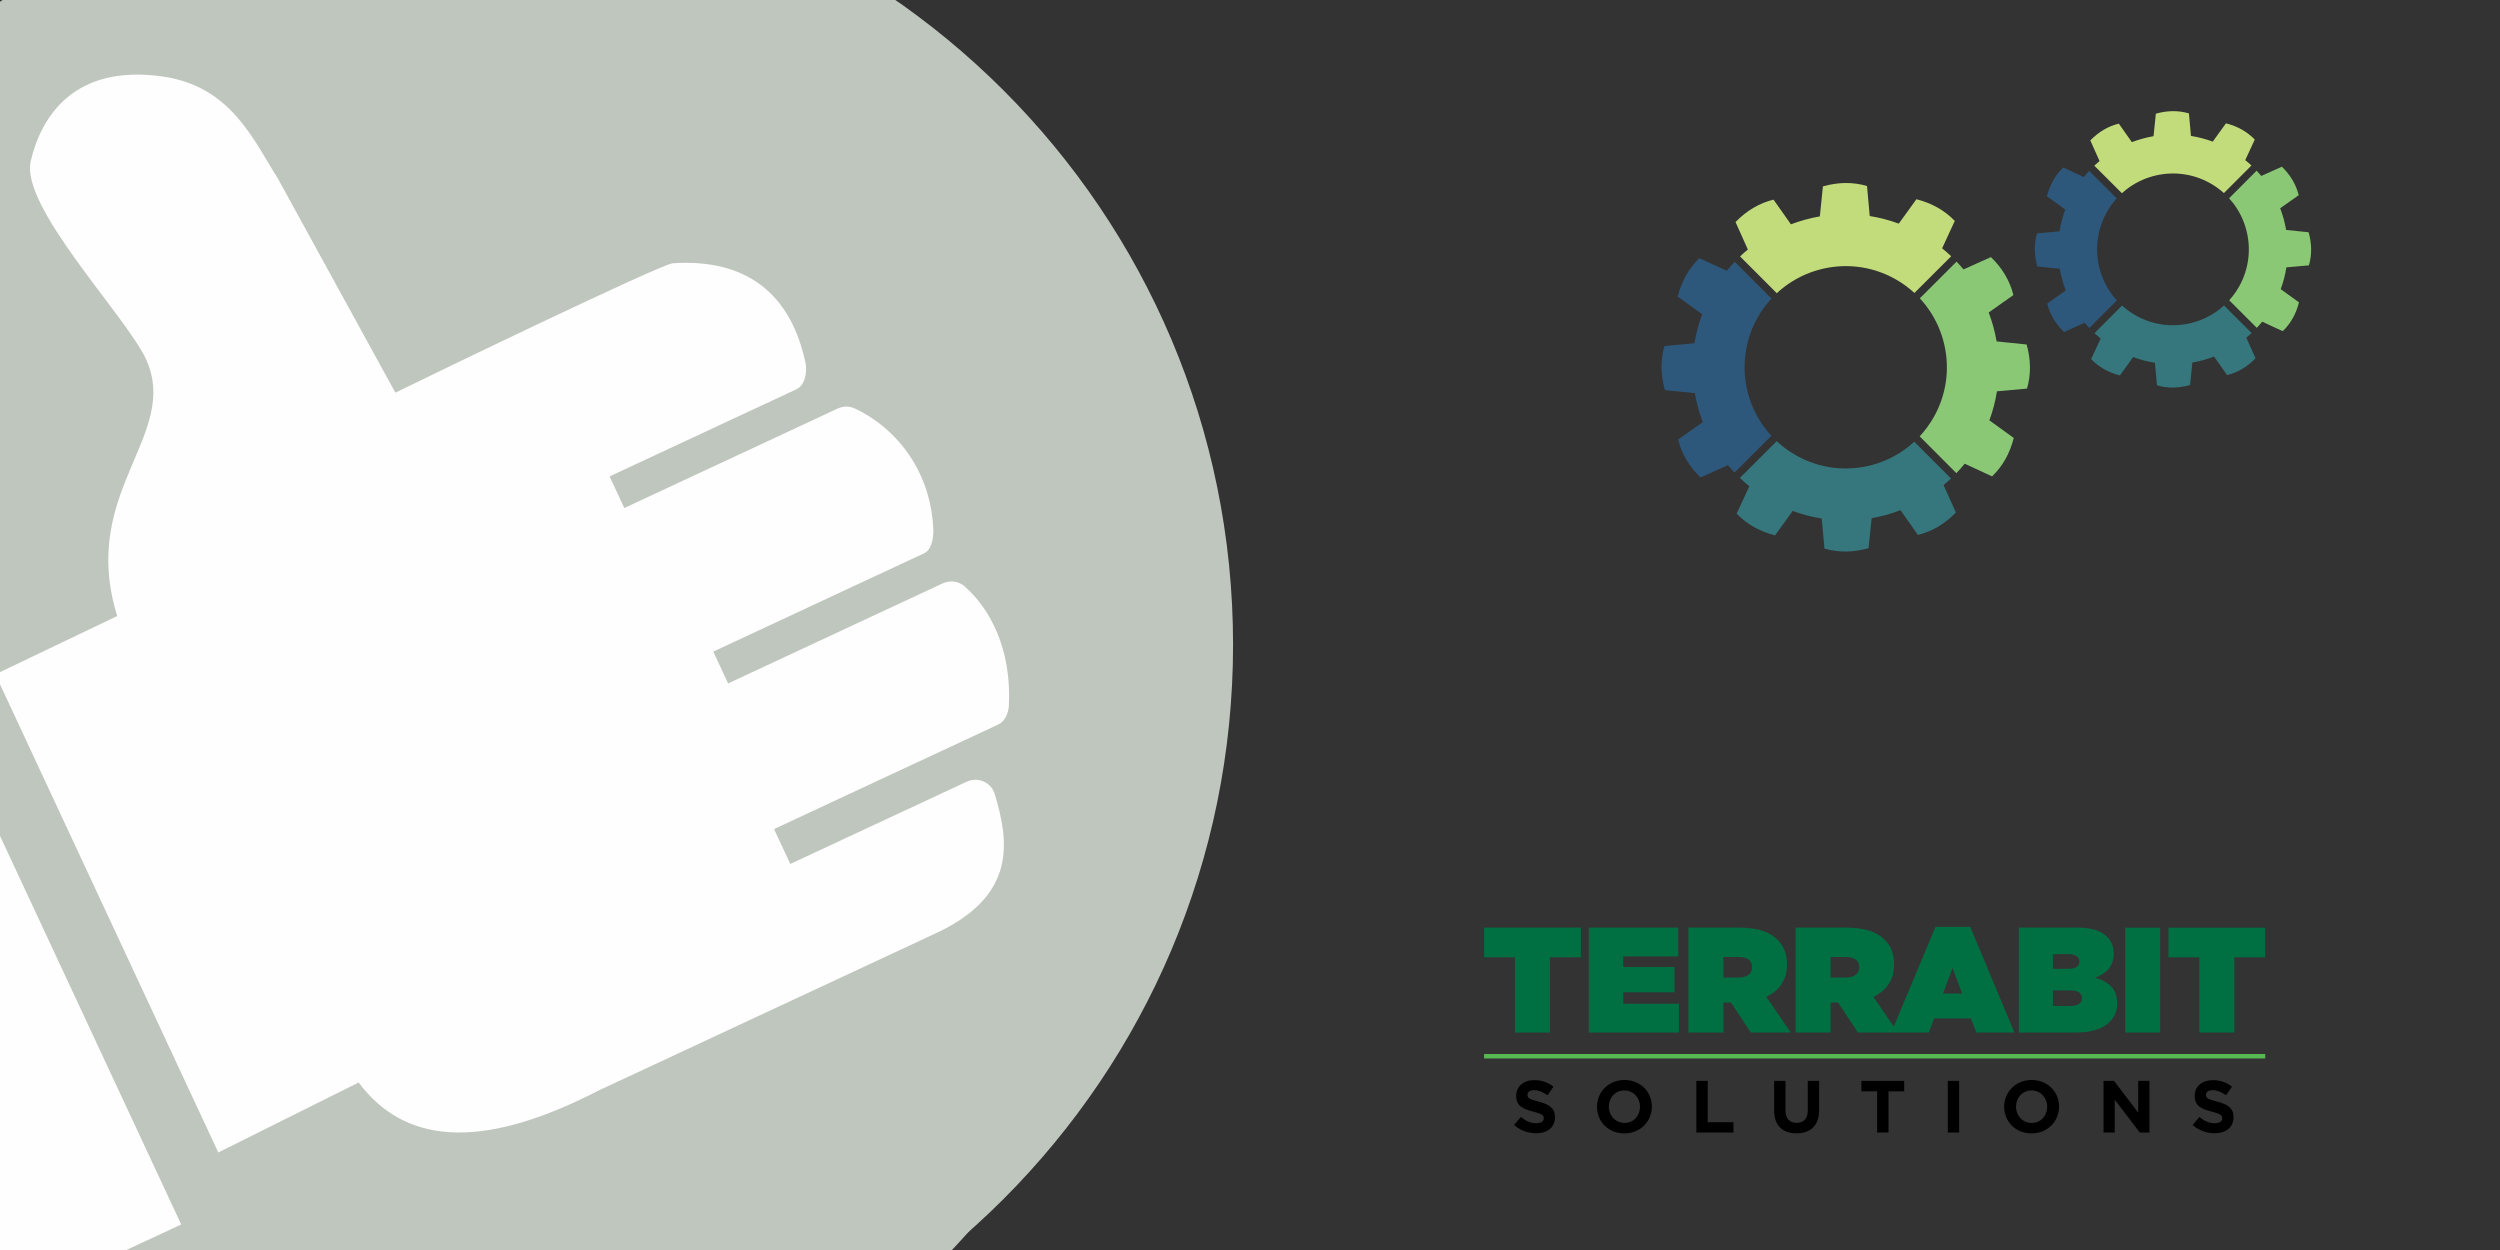 <svg xmlns="http://www.w3.org/2000/svg" xmlns:xlink="http://www.w3.org/1999/xlink" width="560" height="280" viewBox="0 0 560 280">
    <rect x="0" y="0" width="560" height="280" fill="#333333" stroke="none"/>
    <rect width="560" height="280" fill="none"/>

    <svg id='logo' width="560" height="280" viewBox="6350 2500 3000 3000">
        <g>
            <path fill="#BFC6BD"
                  d="M7338.82 5241.89c-336.4,511.49 -915.39,849.23 -1573.35,849.23 -318.43,0 -618.3,-79.19 -881.23,-218.8l-465.06 216.37c-72.83,33.95 -159.37,2.44 -193.35,-70.37 -5.59,-12.01 -9.4,-24.39 -11.54,-36.85l-247.52 -1217.33c-54.07,-175.41 -83.21,-361.76 -83.21,-554.92 0,-657.98 337.78,-1237 849.31,-1573.39 -400.37,339.2 -654.6,845.59 -654.6,1411.43 0,184.82 27.28,368.48 81.7,545.13l0.48 1.54 247.97 1219.53 0.08 0.48c1.71,9.89 4.72,19.5 8.96,28.59 26.29,56.38 93.5,80.75 149.87,54.52l479.82 -223.25 14.39 7.64c267.26,141.92 563.34,214.99 865.9,214.99 565.81,0 1072.18,-254.2 1411.38,-654.54z"/>

            <path fill="#BFC6BD"
                  d="M5927.44 2165.35c1039.34,0 1881.91,842.57 1881.91,1881.91 0,1039.34 -842.57,1881.89 -1881.91,1881.89 -318.43,0 -618.33,-79.2 -881.24,-218.81l-465.06 216.38c-72.81,33.95 -159.37,2.44 -193.34,-70.36 -5.59,-12.01 -9.41,-24.4 -11.55,-36.86l-247.56 -1217.47c-54.04,-175.36 -83.16,-361.66 -83.16,-554.76 0,-1039.34 842.56,-1881.91 1881.9,-1881.91z"/>

            <path fill="#FEFEFE"
                  d="M4648.32 4073.59l636.59 1365.17 -765.09 355.96 -308.63 -1517.87 437.13 -203.26zm725.61 1192.32l336.75 -167.88c105.65,140.85 282.69,170.72 576.82,18.8l819.92 -382.33c181.4,-90.13 164.26,-214.57 130.07,-328.43 -4.28,-14.25 -13.68,-24.81 -27.34,-30.7 -13.67,-5.89 -27.61,-5.11 -41.09,1.18l-422.32 196.93 -39.04 -83.72 538.07 -250.91c16.64,-7.76 24.7,-27.69 25.58,-46.04 6.48,-134.33 -44.36,-230.89 -105.84,-285.23 -15.2,-13.44 -35.71,-15.59 -54.12,-7l-513.92 239.64 -35.6 -76.34 506.31 -236.1c17.69,-8.25 22.52,-36.93 21.83,-56.45 -4.1,-117.31 -67.62,-232.74 -187.72,-290.66 -13.94,-6.72 -28.64,-6.36 -42.69,0.19l-511.21 238.38 -35.37 -75.86 448.98 -209.36c20.44,-9.53 25.81,-42.28 21.02,-64.32 -41.02,-189.07 -167.92,-247.8 -318.14,-237.87 -29.39,1.94 -589.86,273.16 -665.95,310.54l-281.84 -513.57c-59.06,-93.13 -112.7,-221.7 -276.47,-245.13 -211.24,-30.22 -291.56,94.38 -316.89,203.13 -25.32,108.75 223.84,365.99 276.05,473.69 85.52,184.27 -161.86,318.11 -68.41,617.99l-292.54 139.94 535.09 1147.51z"/>
        </g>
    </svg>

    <svg x="330" y="180" width="180" height="100" viewBox="1800 4050 8100 100">

        <g id="logo_text">

            <g id="d">
                <polygon fill="#57B952"
                         points="1909.45,4374.48 9783.46,4374.48 9783.46,4419.37 1909.45,4419.37 "/>

                <path fill="#006F42"

                      d="M2220.54 4157.66l353.38 0 0 -758.1 311.09 0 0 -299.01 -975.56 0 0 299.01 311.09 0 0 758.1zm744.51 0l909.12 0 0 -289.96 -561.78 0 0 -114.77 516.48 0 0 -255.22 -516.48 0 0 -107.22 554.23 0 0 -289.95 -901.57 0 0 1057.11zm1004.26 0l353.39 0 0 -302.03 72.48 0 3.02 0 199.34 302.03 403.21 0 -246.15 -359.42c128.36,-61.92 208.4,-169.14 208.4,-323.18l0 -3.02c0,-108.73 -33.22,-187.26 -96.65,-250.69 -74,-74 -193.3,-120.81 -380.56,-120.81l-516.48 0 0 1057.11zm353.39 -554.23l0 -206.89 154.03 0c81.55,0 134.41,33.22 134.41,101.18l0 3.02c0,64.93 -51.35,102.69 -135.91,102.69l-152.53 0zm726.38 554.23l353.39 0 0 -302.03 72.48 0 3.02 0 199.34 302.03 403.21 0 -246.15 -359.42c128.36,-61.92 208.4,-169.14 208.4,-323.18l0 -3.02c0,-108.73 -33.22,-187.26 -96.65,-250.69 -74,-74 -193.31,-120.81 -380.56,-120.81l-516.48 0 0 1057.11zm353.39 -554.23l0 -206.89 154.03 0c81.55,0 134.41,33.22 134.41,101.18l0 3.02c0,64.93 -51.35,102.69 -135.91,102.69l-152.53 0zm611.61 554.23l377.54 0 54.36 -141.96 370 0 55.87 141.96 383.58 0 -445.5 -1064.67 -350.36 0 -445.5 1064.67zm521 -392.64l96.65 -256.73 96.65 256.73 -193.3 0zm764.15 392.64l585.94 0c267.3,0 406.24,-123.83 406.24,-292.97l0 -3.02c0,-144.98 -87.59,-217.46 -223.5,-256.73 113.26,-39.27 188.77,-116.28 188.77,-241.63l0 -3.02c0,-72.49 -27.18,-126.85 -64.93,-164.6 -61.92,-61.92 -154.04,-95.14 -300.53,-95.14l-591.98 0 0 1057.11zm344.32 -641.82l0 -148 152.53 0c75.51,0 113.26,25.68 113.26,72.49l0 3.02c0,46.81 -36.25,72.49 -111.75,72.49l-154.04 0zm0 374.52l0 -157.06 178.2 0c77.02,0 114.77,31.72 114.77,77.02l0 3.02c0,45.3 -39.26,77.02 -116.28,77.02l-176.69 0zm727.9 267.3l353.38 0 0 -1057.11 -353.38 0 0 1057.11zm747.53 0l353.39 0 0 -758.1 311.09 0 0 -299.01 -975.56 0 0 299.01 311.09 0 0 758.1z"/>
                <path fill="black"
                      d="M2624.45 5011.83l0 -1.49c0,-90.75 -59.51,-128.69 -165.14,-156.21 -90,-23.06 -112.32,-34.21 -112.32,-68.43l0 -1.49c0,-25.29 23.06,-45.37 66.95,-45.37 43.89,0 89.26,19.34 135.38,51.32l59.5 -86.28c-52.81,-42.4 -117.52,-66.2 -193.39,-66.2 -106.37,0 -182.25,62.48 -182.25,156.95l0 1.49c0,103.39 67.69,132.4 172.57,159.18 87.03,22.31 104.89,37.19 104.89,66.2l0 1.49c0,30.49 -28.26,49.09 -75.13,49.09 -59.51,0 -108.6,-24.55 -155.46,-63.22l-67.69 81.08c62.48,55.79 142.07,83.31 220.92,83.31 112.32,0 191.17,-58.02 191.17,-161.41zm976.49 -106.37l0 -1.49c0,-148.02 -115.3,-267.78 -275.96,-267.78 -160.67,0 -277.46,121.25 -277.46,269.27l0 1.49c0,148.02 115.3,267.78 275.97,267.78 160.67,0 277.45,-121.25 277.45,-269.28zm-119.76 1.49c0,89.26 -63.97,162.16 -156.2,162.16 -92.24,0 -157.7,-74.39 -157.7,-163.65l0 -1.49c0,-89.26 63.97,-162.16 156.21,-162.16 92.24,0 157.69,74.39 157.69,163.65l0 1.49zm942.28 258.85l0 -104.13 -259.61 0 0 -416.56 -114.56 0 0 520.69 374.16 0zm863.42 -226.87l0 -293.81 -114.55 0 0 298.28c0,82.56 -42.4,124.96 -112.32,124.96 -69.92,0 -112.32,-43.89 -112.32,-128.69l0 -294.56 -114.55 0 0 297.54c0,153.23 85.55,231.33 225.39,231.33 139.84,0 228.36,-77.35 228.36,-235.06zm857.48 -188.19l0 -105.62 -431.43 0 0 105.62 158.44 0 0 415.07 114.55 0 0 -415.07 158.43 0zm553.99 415.07l0 -520.69 -114.55 0 0 520.69 114.55 0zm1006.98 -260.35l0 -1.49c0,-148.02 -115.29,-267.78 -275.96,-267.78 -160.67,0 -277.46,121.25 -277.46,269.27l0 1.49c0,148.02 115.3,267.78 275.97,267.78 160.67,0 277.45,-121.25 277.45,-269.28zm-119.76 1.49c0,89.26 -63.96,162.16 -156.2,162.16 -92.24,0 -157.7,-74.39 -157.7,-163.65l0 -1.49c0,-89.26 63.97,-162.16 156.21,-162.16 92.24,0 157.69,74.39 157.69,163.65l0 1.49zm1030.8 258.85l0 -520.69 -113.07 0 0 320.6 -243.98 -320.6 -105.62 0 0 520.69 113.06 0 0 -331.01 252.17 331.01 97.44 0zm847.8 -153.97l0 -1.49c0,-90.75 -59.51,-128.69 -165.14,-156.21 -90,-23.06 -112.32,-34.21 -112.32,-68.43l0 -1.49c0,-25.29 23.06,-45.37 66.95,-45.37 43.88,0 89.26,19.34 135.38,51.32l59.51 -86.28c-52.81,-42.4 -117.53,-66.2 -193.4,-66.2 -106.37,0 -182.24,62.48 -182.24,156.95l0 1.49c0,103.39 67.69,132.4 172.57,159.18 87.03,22.31 104.88,37.19 104.88,66.2l0 1.49c0,30.49 -28.26,49.09 -75.13,49.09 -59.51,0 -108.6,-24.55 -155.46,-63.22l-67.69 81.08c62.48,55.79 142.07,83.31 220.92,83.31 112.32,0 191.17,-58.02 191.17,-161.41z"/>
            </g>
        </g>
    </svg>


    <svg x="370" y="0" width="150" height="150" viewBox="1600 4050 8500 256">

        <g id="rotite">

            <g>
                <path fill="#8BC875"
                      d="M5298.75 4246.09c-43.7,-158.14 -117.69,-307.96 -219.33,-440.11 -24.23,-31.49 -50.03,-61.91 -77.42,-91.28l466.64 -465.78c30.63,32.07 59.95,65.02 87.92,98.73l174.32 -78.21 174.26 -78.15c73.06,70.95 133.06,146.59 180.44,226.99 47.39,80.32 82.06,165.34 104.29,255.03l-156.69 110.5 -156.62 110.56c10.89,28.7 21.13,57.89 30.76,87.19 9.63,29.37 18.67,58.94 27,88.65 8.7,31.49 16.5,63.09 23.56,94.97 7.07,31.88 13.34,63.97 19.01,96.3l190.62 19.69 190.56 19.53c27.39,97.69 41.46,193.12 42.25,286.45 0.78,93.34 -11.55,184.5 -37.29,273.33l-190.9 17.16 -190.88 17.16c-9.71,62.06 -22.51,123.9 -38.54,185.47 -16.04,61.52 -35.25,122.64 -57.5,183.04l154.71 111.94 154.71 111.94c-25.01,98.75 -60.52,188.7 -106.38,269.96 -45.88,81.18 -102.25,153.72 -169.04,217.54l-173.59 -80.45 -173.67 -80.45c-33.79,41.78 -68.96,81.7 -105.67,119.93l-466.04 -467.06c67.78,-72.67 128.18,-154.45 179.46,-244.61 87.11,-154.51 138.94,-319.32 157.95,-485.06 19.01,-165.75 5.2,-332.53 -39.01,-490.89l0.13 0z"/>
                <path fill="#C3DC7B"
                      d="M4933.85 3646.77c-71.47,-65.88 -151.55,-124.69 -239.86,-174.58 -154.37,-87.19 -319.19,-139.07 -484.92,-158 -165.68,-19.09 -332.34,-5.28 -490.48,38.67 -158.34,43.69 -308.3,117.81 -440.58,219.52 -31.49,24.23 -61.91,50.03 -91.29,77.29l-465.93 -466.77c32.01,-30.56 64.96,-59.93 98.62,-87.92l-78.07 -174.25 -78.23 -174.26c70.95,-72.85 146.67,-133.06 227.12,-180.51 80.39,-47.39 165.54,-82.04 255.24,-103.82l110.37 156.69 110.22 156.62c28.91,-11.09 57.94,-21.39 87.26,-30.96 29.37,-9.51 58.99,-18.47 88.91,-26.8 31.6,-8.85 63.17,-16.82 94.97,-23.95 31.88,-7.2 63.82,-13.54 96.09,-19.14l19.55 -190.3 19.46 -190.43c98.15,-27.78 193.8,-42.04 286.99,-42.83 93.32,-0.65 184.22,11.94 272.6,37.81l17.36 190.69 17.21 190.82c62.12,9.76 124.1,22.69 185.62,38.67 61.5,16.03 122.63,35.17 183.15,57.76l112.02 -154.97 112 -154.99c98.49,25.22 188.31,60.86 269.5,106.74 81.05,45.87 153.59,102.1 217.43,168.7l-80.47 173.85 -80.38 173.93c39.85,32.15 78.34,65.86 115.18,100.85l-466.66 465.86z"/>
                <path fill="#2E587B"
                      d="M3118.9 3717.87c-66.06,71.55 -125,151.74 -174.9,240.13 -87.21,154.24 -139.02,319 -158.02,484.6 -19.01,165.73 -5.22,332.59 38.75,490.95 44.15,158.08 118.34,307.91 220.05,440.04 22.92,29.71 47.2,58.54 72.82,86.35l-467.26 466.38c-28.91,-30.5 -56.69,-61.85 -83.62,-94l-174.11 78.41 -174.19 78.41c-72.67,-71.15 -132.87,-146.91 -180.27,-227.31 -47.32,-80.39 -82.04,-165.34 -103.82,-255.05l156.51 -110.56 156.54 -110.48c-10.94,-29.11 -21.26,-58.28 -30.89,-87.65 -9.77,-29.37 -18.73,-58.94 -27.06,-88.57 -8.72,-31.36 -16.84,-63.03 -24.02,-94.99 -7.2,-32.01 -13.53,-64.16 -19.01,-96.49l-190.04 -19.14 -190.09 -19.08c-27.65,-98.15 -41.83,-193.72 -42.7,-286.99 -0.86,-93.27 11.68,-184.14 37.55,-272.73l190.35 -17.55 190.43 -17.49c9.97,-62.1 23.03,-123.88 39.22,-185.34 16.22,-61.44 35.44,-122.5 57.94,-183.28l-155.05 -112.02 -155.11 -112.07c24.89,-98.28 60.26,-188.06 106.2,-269.24 45.8,-81.13 102.25,-153.72 169.04,-217.82l174.04 80.27 174.19 80.26c32.09,-39.8 65.75,-78.09 100.53,-114.78l465.99 466.85z"/>
                <path fill="#35777C"
                      d="M3185.42 5528.09c72.69,67.78 154.45,128.18 244.74,179.28 154.19,87.64 318.94,139.59 484.6,158.61 165.75,19.06 332.48,5.35 490.74,-38.35 158.36,-44.21 308.11,-118.47 440.13,-220.26 29.69,-22.9 58.54,-47.26 86.25,-72.8l466.19 466.98c-30.63,28.91 -62.04,56.69 -94.31,83.5l78.28 174.17 78.15 174.19c-70.96,72.93 -146.54,133.01 -226.86,180.4 -80.32,47.37 -165.34,82.04 -255.11,104.08l-110.43 -156.96 -110.43 -156.9c-28.85,11.09 -57.94,21.59 -87.26,31.28 -29.3,9.78 -58.86,18.95 -88.63,27.54 -31.43,8.38 -63.31,16.17 -95.12,23.35 -31.81,7.07 -63.95,13.55 -95.78,19.21l-19.53 190.3 -19.54 190.41c-97.81,27.52 -193.67,41.72 -286.93,42.59 -93.25,0.78 -184.35,-11.69 -272.92,-37.63l-17.42 -190.69 -17.36 -190.82c-62.3,-9.56 -124.16,-22.51 -185.6,-38.61 -61.39,-16.09 -122.44,-35.51 -182.7,-58.15l-112.02 155.38 -111.87 155.37c-98.68,-25.28 -188.65,-60.92 -269.83,-106.85 -81.39,-46.01 -153.93,-102.51 -217.67,-169.51l80.71 -173.59 80.74 -173.65c-42.06,-33.79 -82.12,-68.98 -120.4,-105.54l467.17 -466.32z"/>


            </g>
            <g>
                <path fill="#8BC875"
                      d="M9143.11 2835.19c-32.72,-118.55 -88.24,-231.01 -164.48,-330.08 -15.9,-20.68 -32.8,-40.86 -50.56,-60.34l349.35 -350.21c20.54,21.78 40.26,44.02 59.08,66.79l130.69 -58.67 130.74 -58.54c54.78,53.12 99.74,109.96 135.31,170.15 35.51,60.26 61.52,124.03 78.22,191.35l-117.5 82.85 -117.56 82.89c8.2,21.59 15.92,43.44 23.11,65.43 7.2,21.97 14,44.16 20.26,66.46 6.47,23.63 12.35,47.39 17.63,71.28 5.35,23.89 10.1,47.99 14.33,72.28l142.96 14.65 142.89 14.65c20.52,73.21 31.09,144.81 31.75,214.92 0.53,69.96 -8.77,138.34 -27.99,204.87l-143.22 12.93 -143.17 12.87c-7.18,46.53 -16.89,92.93 -28.91,139.15 -12.01,46.14 -26.4,91.94 -43.16,137.29l116.09 83.88 116.04 83.97c-18.74,74.11 -45.41,141.5 -79.8,202.43 -34.44,60.94 -76.64,115.38 -126.72,163.3l-130.3 -60.4 -130.22 -60.45c-21.93,27.19 -44.62,53.26 -68.2,78.41l-350.4 -349.76c46.72,-51.68 88.57,-109.23 124.4,-172.34 65.35,-115.91 104.23,-239.52 118.41,-363.81 14.33,-124.35 4.02,-249.37 -29.17,-368.17l0.06 0z"/>
                <path fill="#C3DC7B"
                      d="M8862.09 2379.03c-51.68,-46.74 -109.3,-88.57 -172.47,-124.29 -115.91,-65.33 -239.47,-104.29 -363.76,-118.47 -124.29,-14.33 -249.24,-3.89 -367.84,29.04 -118.81,32.74 -231.27,88.31 -330.49,164.61 -20.71,15.98 -40.85,32.74 -60.32,50.5l-350.28 -349.56c21.65,-20.39 43.89,-40.07 66.66,-58.94l-58.67 -130.76 -58.54 -130.61c53.19,-54.73 110.03,-99.8 170.35,-135.39 60.26,-35.57 124.16,-61.57 191.34,-77.94l82.78 117.55 82.77 117.48c21.57,-8.31 43.43,-16.04 65.41,-23.24 22.04,-7.19 44.21,-13.85 66.72,-20.13 23.57,-6.58 47.39,-12.59 71.23,-17.94 23.81,-5.35 47.91,-10.03 72.01,-14.33l14.65 -142.76 14.65 -142.78c73.59,-20.86 145.34,-31.49 215.3,-32.07 69.85,-0.6 138.1,8.91 204.43,28.31l13 143.04 12.87 143.02c46.59,7.47 93.06,17.1 139.2,29.11 46.19,11.96 92.01,26.34 137.42,43.3l84.03 -116.3 83.95 -116.15c73.92,18.94 141.31,45.6 202.18,79.98 60.79,34.46 115.18,76.64 163.02,126.46l-60.32 130.5 -60.34 130.43c27.07,21.78 53.21,44.55 78.49,68.18l-349.43 350.16z"/>
                <path fill="#2E587B"
                      d="M7501.39 2446.38c-46.81,51.75 -88.65,109.43 -124.42,172.67 -65.35,115.7 -104.23,239.26 -118.49,363.55 -14.26,124.27 -3.89,249.37 29.06,368.1 33.13,118.68 88.7,231.01 165.07,330.08 15.91,20.73 32.72,40.81 50.48,60.34l-349.74 350.6c-20.47,-21.7 -40.26,-43.95 -59.35,-66.85l-130.56 58.81 -130.69 58.8c-54.52,-53.32 -99.59,-110.22 -135.18,-170.56 -35.51,-60.24 -61.5,-124.01 -77.87,-191.27l117.42 -82.9 117.41 -82.83c-8.25,-21.78 -15.96,-43.7 -23.22,-65.74 -7.26,-21.98 -13.99,-44.16 -20.26,-66.46 -6.61,-23.44 -12.61,-47.26 -18.02,-71.23 -5.35,-23.95 -10.18,-48.04 -14.2,-72.46l-142.57 -14.26 -142.63 -14.33c-20.68,-73.53 -31.36,-145.28 -32.01,-215.24 -0.6,-69.9 8.77,-138.15 28.23,-204.48l142.78 -13.21 142.78 -13.14c7.44,-46.53 17.29,-92.85 29.37,-138.94 12.14,-46.2 26.59,-91.94 43.43,-137.48l-116.24 -84.08 -116.3 -83.97c18.62,-73.8 45.22,-141.11 79.61,-201.98 34.39,-60.84 76.69,-115.31 126.8,-163.35l130.61 60.26 130.5 60.19c21.83,-27 44.47,-53 67.92,-78.15l350.29 349.5z"/>
                <path fill="#35777C"
                      d="M7569.14 3806.89c51.68,46.72 109.3,88.5 172.52,124.22 115.65,65.72 239.13,104.74 363.42,119.07 124.29,14.26 249.31,3.97 368.11,-28.85 118.73,-33.13 231.07,-88.91 330.08,-165.21 20.73,-15.96 40.79,-32.8 60.26,-50.63l350.47 349.7c-21.78,20.45 -44.21,40.13 -67.11,59.2l58.68 130.63 58.67 130.69c-53.27,54.65 -109.9,99.8 -170.17,135.29 -60.32,35.51 -124.01,61.52 -191.4,78.09l-82.78 -117.76 -82.83 -117.69c-21.65,8.38 -43.5,16.19 -65.41,23.44 -22.06,7.39 -44.23,14.19 -66.48,20.66 -23.63,6.32 -47.45,12.14 -71.42,17.49 -23.89,5.33 -47.86,10.16 -71.88,14.39l-14.52 142.76 -14.65 142.83c-73.4,20.67 -145.21,31.3 -215.24,31.96 -69.96,0.65 -138.21,-8.78 -204.69,-28.2l-13.13 -143.09 -13.06 -143.09c-46.66,-7.19 -93.06,-16.89 -139.15,-28.91 -46.01,-12.15 -91.81,-26.66 -137.01,-43.71l-84.03 116.58 -83.97 116.56c-73.92,-18.95 -141.44,-45.75 -202.37,-80.21 -60.98,-34.52 -115.37,-76.82 -163.22,-127.11l60.6 -130.22 60.51 -130.16c-27.24,-21.91 -53.46,-44.7 -78.68,-68.13l349.84 -350.6z"/>

            </g>
        </g>

    </svg>


</svg>